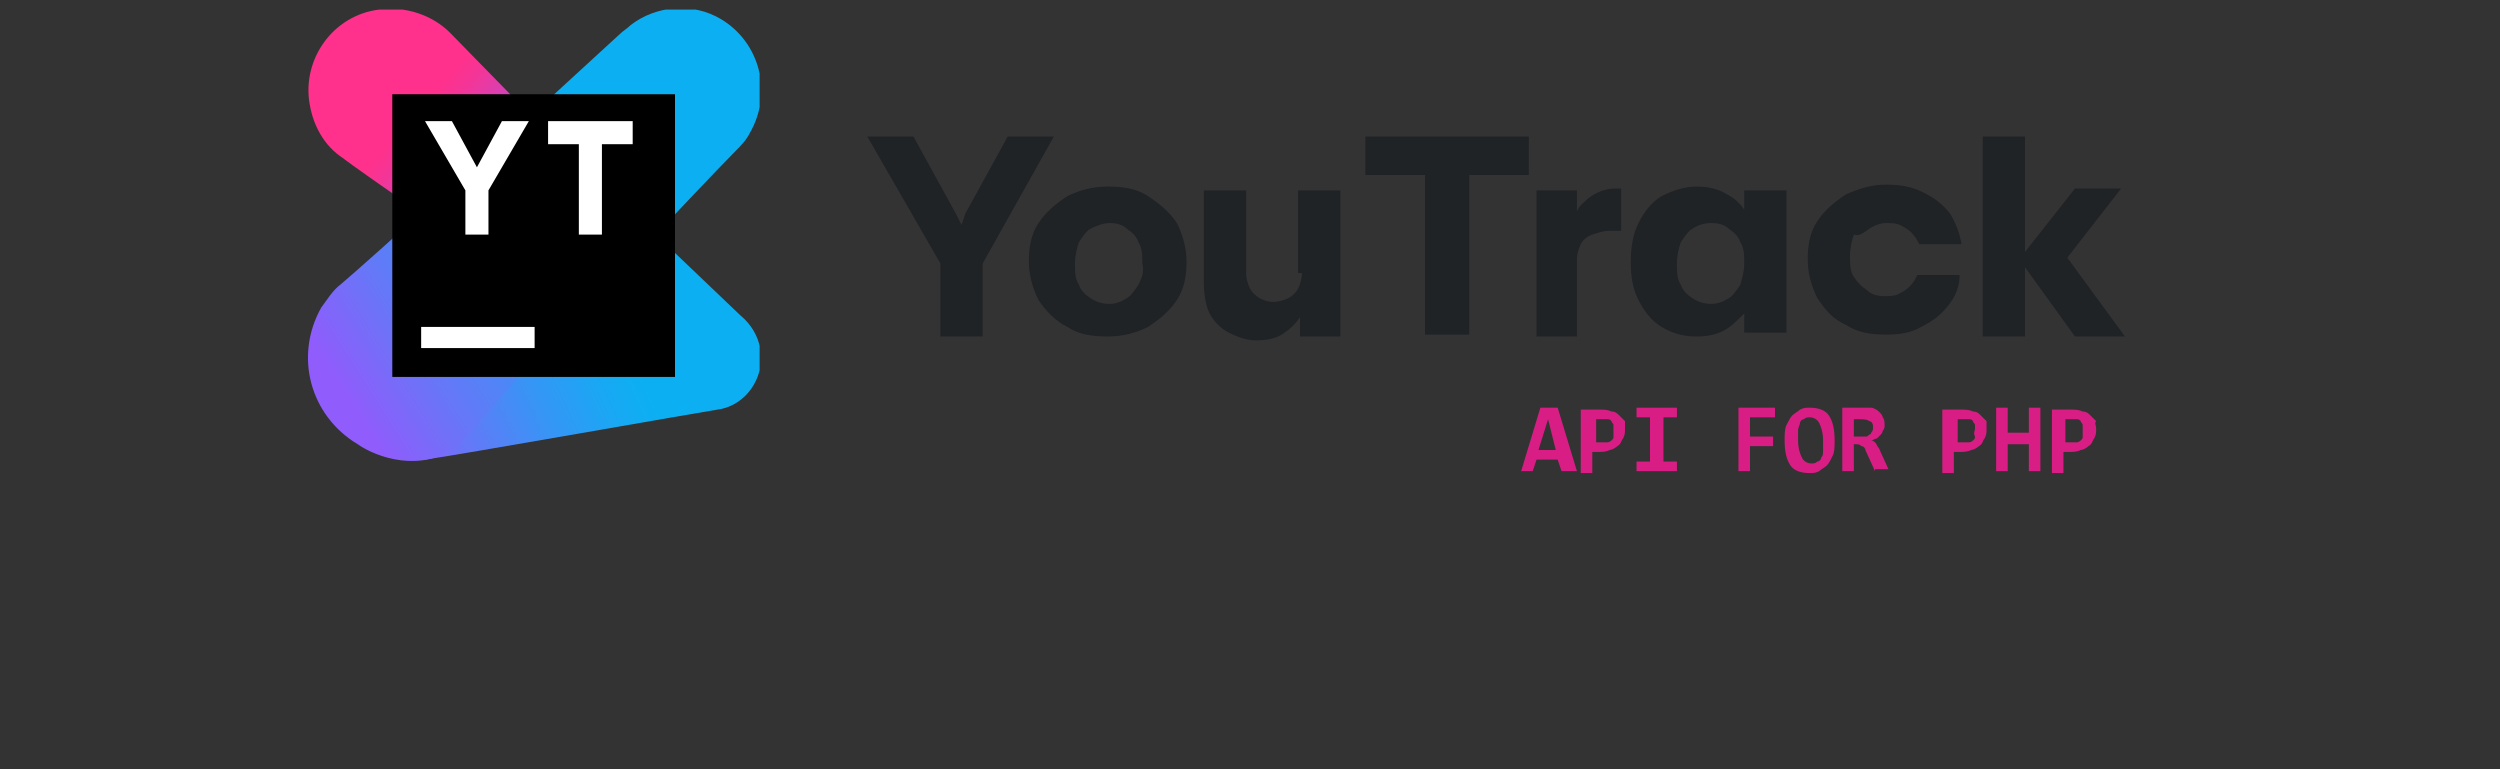 <?xml version="1.0" encoding="utf-8"?>
<!-- Generator: Adobe Illustrator 27.1.1, SVG Export Plug-In . SVG Version: 6.00 Build 0)  -->
<svg version="1.1" id="Ebene_1" xmlns="http://www.w3.org/2000/svg" xmlns:xlink="http://www.w3.org/1999/xlink" x="0px" y="0px"
	 viewBox="0 0 130 40" style="enable-background:new 0 0 130 40;" xml:space="preserve">
<rect x="0" y="0" width="130" height="40" fill="#333333" stroke="none"/>
<style type="text/css">
	.st0{fill:#1F2326;}
	.st1{clip-path:url(#SVGID_00000149356038971939265150000006720213209871437954_);}
	.st2{fill:url(#SVGID_00000066483024862828853110000004835845505435024522_);}
	.st3{fill:url(#SVGID_00000067916414381163768870000013876590545367104148_);}
	.st4{fill:url(#SVGID_00000013191674984458171470000013425497475303795374_);}
	.st5{fill:#FFFFFF;}
	.st6{fill:#D81E84;}
</style>
<path class="st0" d="M52.4,7.1l-2.2,4L50,11.7l-0.3-0.6l-2.2-4h-2.4l3.8,6.6v3.8h2.2v-3.8l3.7-6.6H52.4z"/>
<path class="st0" d="M59.7,10.2c-0.6-0.4-1.3-0.5-2.1-0.5c-0.8,0-1.5,0.2-2.1,0.5c-0.6,0.4-1.1,0.8-1.5,1.4c-0.4,0.6-0.5,1.3-0.5,2
	c0,0.7,0.2,1.4,0.5,2c0.4,0.6,0.9,1.1,1.5,1.4c0.6,0.4,1.3,0.5,2.1,0.5c0.8,0,1.5-0.2,2.1-0.5c0.6-0.4,1.1-0.8,1.5-1.4
	c0.4-0.6,0.5-1.3,0.5-2s-0.2-1.4-0.5-2C60.8,11,60.3,10.6,59.7,10.2z M59.2,14.8c-0.2,0.3-0.4,0.6-0.6,0.7c-0.3,0.2-0.6,0.3-0.9,0.3
	c-0.4,0-0.7-0.1-1-0.3s-0.5-0.4-0.6-0.7c-0.2-0.3-0.2-0.7-0.2-1.1s0.1-0.8,0.2-1.1c0.2-0.3,0.4-0.6,0.6-0.7s0.6-0.3,1-0.3
	c0.4,0,0.7,0.1,0.9,0.3c0.3,0.2,0.5,0.4,0.6,0.7c0.2,0.3,0.2,0.7,0.2,1.1C59.5,14.1,59.4,14.4,59.2,14.8z"/>
<path class="st0" d="M67.7,14.2c0,0.3-0.1,0.6-0.2,0.8c-0.1,0.2-0.3,0.4-0.5,0.5c-0.2,0.1-0.5,0.2-0.8,0.2c-0.3,0-0.5-0.1-0.7-0.2
	c-0.2-0.1-0.4-0.3-0.5-0.5c-0.1-0.2-0.2-0.5-0.2-0.8V9.9h-2.2v4.8c0,0.6,0.1,1.2,0.3,1.6c0.2,0.4,0.6,0.8,1,1
	c0.4,0.2,0.9,0.4,1.4,0.4c0.6,0,1.1-0.1,1.5-0.4c0.3-0.2,0.6-0.5,0.8-0.8v1h2.1V9.9h-2.2V14.2z"/>
<path class="st0" d="M71,9.1h3.1v8.3h2.3V9.1h3.1V7.1H71V9.1z"/>
<path class="st0" d="M82.6,10.3c-0.2,0.2-0.5,0.4-0.6,0.7V9.9h-2.1v7.6H82v-4c0-0.3,0.1-0.6,0.2-0.8c0.1-0.2,0.3-0.4,0.6-0.5
	c0.3-0.1,0.6-0.2,0.9-0.2l0.6,0V9.8H84C83.5,9.8,83,10,82.6,10.3z"/>
<path class="st0" d="M90.7,10.9c-0.2-0.3-0.5-0.6-0.9-0.8c-0.5-0.3-1-0.4-1.6-0.4c-0.6,0-1.2,0.2-1.8,0.5c-0.5,0.3-0.9,0.8-1.2,1.4
	c-0.3,0.6-0.4,1.3-0.4,2c0,0.8,0.1,1.4,0.4,2c0.3,0.6,0.7,1.1,1.2,1.4c0.5,0.3,1.1,0.5,1.8,0.5c0.6,0,1.1-0.1,1.6-0.4
	c0.3-0.2,0.6-0.5,0.9-0.8v1h2.2V9.9h-2.2L90.7,10.9L90.7,10.9z M90.5,14.8c-0.2,0.3-0.4,0.6-0.6,0.7c-0.3,0.2-0.6,0.3-0.9,0.3
	c-0.4,0-0.7-0.1-1-0.3c-0.3-0.2-0.5-0.4-0.6-0.7c-0.2-0.3-0.2-0.7-0.2-1.1c0-0.4,0.1-0.8,0.2-1.1c0.2-0.3,0.4-0.6,0.6-0.7
	c0.3-0.2,0.6-0.3,1-0.3c0.4,0,0.7,0.1,0.9,0.3c0.3,0.2,0.5,0.4,0.6,0.7c0.2,0.3,0.2,0.7,0.2,1.1C90.7,14.1,90.6,14.4,90.5,14.8z"/>
<path class="st0" d="M97.2,11.9c0.3-0.2,0.6-0.3,0.9-0.3c0.2,0,0.5,0,0.7,0.1c0.2,0.1,0.4,0.2,0.6,0.4c0.2,0.2,0.3,0.4,0.4,0.6h2.2
	c-0.1-0.6-0.3-1.1-0.6-1.6c-0.4-0.5-0.8-0.8-1.4-1.1c-0.6-0.3-1.2-0.4-1.9-0.4c-0.8,0-1.4,0.2-2.1,0.5c-0.6,0.4-1.1,0.8-1.5,1.4
	c-0.4,0.6-0.5,1.3-0.5,2c0,0.7,0.2,1.4,0.5,2c0.4,0.6,0.8,1.1,1.5,1.4c0.6,0.4,1.3,0.5,2.1,0.5c0.7,0,1.3-0.1,1.8-0.4
	c0.6-0.3,1-0.6,1.4-1.1c0.4-0.5,0.6-1,0.6-1.6h-2.2c-0.1,0.2-0.2,0.4-0.4,0.6c-0.2,0.2-0.4,0.3-0.6,0.4c-0.2,0.1-0.5,0.1-0.7,0.1
	c-0.4,0-0.7-0.1-0.9-0.3c-0.3-0.2-0.5-0.4-0.7-0.7c-0.2-0.3-0.2-0.7-0.2-1.1c0-0.4,0.1-0.8,0.2-1.1C96.7,12.3,96.9,12.1,97.2,11.9z"
	/>
<path class="st0" d="M107.5,13.4l2.8-3.6h-2.4l-2.6,3.3V7.1h-2.2v10.4h2.2v-3.6l2.6,3.6h2.6L107.5,13.4z"/>
<g>
	<defs>
		<rect id="SVGID_1_" x="16" y="0.5" width="23.5" height="23.5"/>
	</defs>
	<clipPath id="SVGID_00000125580675809969679160000004019022423711950995_">
		<use xlink:href="#SVGID_1_"  style="overflow:visible;"/>
	</clipPath>
	<g style="clip-path:url(#SVGID_00000125580675809969679160000004019022423711950995_);">
		
			<linearGradient id="SVGID_00000167398587545807452420000002129614746353068190_" gradientUnits="userSpaceOnUse" x1="18.402" y1="21.152" x2="37.566" y2="29.887" gradientTransform="matrix(1 0 0 -1 0 40)">
			<stop  offset="0" style="stop-color:#905CFB"/>
			<stop  offset="0.165" style="stop-color:#6677F8"/>
			<stop  offset="0.378" style="stop-color:#3596F5"/>
			<stop  offset="0.54" style="stop-color:#17A9F3"/>
			<stop  offset="0.632" style="stop-color:#0CB0F2"/>
		</linearGradient>
		<path style="fill:url(#SVGID_00000167398587545807452420000002129614746353068190_);" d="M38.5,16.4c-0.1-0.1-4.4-4.2-4.4-4.2
			s3.3-3.5,4.2-4.4c0.2-0.2,0.5-0.5,0.7-0.9c1.2-2.1,0.5-4.7-1.5-5.9c-1.5-0.9-3.4-0.7-4.7,0.3c-0.2,0.2-0.4,0.3-0.6,0.5
			c-0.1,0.1-4.7,4.3-8.6,7.9l7.4,4.7L23,23.3c-0.5,0.3-0.9,0.5-1.4,0.6c0.1,0,0.4,0,0.5,0c1.5-0.2,14.5-2.5,15.2-2.6
			c0.8-0.1,1.5-0.6,1.9-1.3C39.9,18.8,39.6,17.3,38.5,16.4z"/>
		
			<linearGradient id="SVGID_00000122709303123218072280000014366899663715500181_" gradientUnits="userSpaceOnUse" x1="26.209" y1="30.086" x2="16.382" y2="38.767" gradientTransform="matrix(1 0 0 -1 0 40)">
			<stop  offset="0" style="stop-color:#905CFB"/>
			<stop  offset="7.200000e-02" style="stop-color:#A554E6"/>
			<stop  offset="0.252" style="stop-color:#D641B5"/>
			<stop  offset="0.39" style="stop-color:#F43597"/>
			<stop  offset="0.468" style="stop-color:#FF318C"/>
		</linearGradient>
		<path style="fill:url(#SVGID_00000122709303123218072280000014366899663715500181_);" d="M31.5,10.7c-0.1-0.9-0.6-1.6-1.3-2.2
			C29.5,8,24,2.3,23.4,1.7c-0.9-0.9-2.3-1.4-3.7-1.2c-2.4,0.3-4,2.6-3.6,4.9c0.2,1.2,0.8,2.2,1.7,2.8c0.9,0.7,7.7,5.4,8.2,5.7
			c0.7,0.5,1.6,0.8,2.6,0.7C30.4,14.3,31.8,12.6,31.5,10.7z"/>
		
			<linearGradient id="SVGID_00000111162433129767824560000012790397739387856011_" gradientUnits="userSpaceOnUse" x1="17.7" y1="19.821" x2="40.902" y2="34.441" gradientTransform="matrix(1 0 0 -1 0 40)">
			<stop  offset="0" style="stop-color:#905CFB"/>
			<stop  offset="0.165" style="stop-color:#6677F8"/>
			<stop  offset="0.378" style="stop-color:#3596F5"/>
			<stop  offset="0.54" style="stop-color:#17A9F3"/>
			<stop  offset="0.632" style="stop-color:#0CB0F2"/>
		</linearGradient>
		<path style="fill:url(#SVGID_00000111162433129767824560000012790397739387856011_);" d="M23.8,23.2c0,0,7.8-8.8,7.8-8.8l-7.9-5
			c-2.8,2.6-5.4,4.9-6,5.4c-0.4,0.3-0.7,0.8-1,1.2c-1.4,2.5-0.6,5.6,1.9,7.1C19.6,23.8,21.9,24.6,23.8,23.2z"/>
		<path d="M35.1,4.9H20.4v14.7h14.7V4.9z"/>
		<path class="st5" d="M27.8,17h-5.9v1.1h5.9V17z"/>
		<path class="st5" d="M24.2,12.2h1.2V9.9l2.1-3.6h-1.4l-1.3,2.4l-1.3-2.4h-1.4l2.1,3.6V12.2z"/>
		<path class="st5" d="M28.5,6.3v1.2h1.6v4.7h1.2V7.5h1.6V6.3H28.5z"/>
	</g>
</g>
<g>
	<path class="st6" d="M81.2,24.5L81,23.9h-1.1l-0.2,0.6h-0.6l1-3.3h0.9l1,3.3H81.2z M80.5,21.8L80,23.4h0.9L80.5,21.8z"/>
	<path class="st6" d="M84.5,22.3c0,0.2,0,0.3-0.1,0.5c-0.1,0.1-0.1,0.3-0.3,0.4c-0.1,0.1-0.3,0.2-0.4,0.2c-0.2,0.1-0.4,0.1-0.6,0.1
		h-0.3v1.1h-0.6v-3.3h1c0.2,0,0.4,0,0.6,0.1c0.2,0,0.3,0.1,0.4,0.2c0.1,0.1,0.2,0.2,0.3,0.3C84.5,22,84.5,22.1,84.5,22.3z
		 M83.9,22.3c0-0.1,0-0.2,0-0.2c0-0.1-0.1-0.1-0.1-0.2c-0.1-0.1-0.1-0.1-0.2-0.1c-0.1,0-0.2,0-0.3,0h-0.3V23h0.3c0.1,0,0.2,0,0.3,0
		c0.1,0,0.2-0.1,0.2-0.1c0.1-0.1,0.1-0.1,0.1-0.2C83.9,22.5,83.9,22.4,83.9,22.3z"/>
	<path class="st6" d="M85.1,21.7v-0.5h2.1v0.5h-0.7V24h0.7v0.5h-2.1V24h0.7v-2.3H85.1z"/>
	<path class="st6" d="M91,21.8v0.9h1.2v0.5H91v1.3h-0.6v-3.3h1.9v0.5H91z"/>
	<path class="st6" d="M95.4,22.9c0,0.3,0,0.6-0.1,0.8c-0.1,0.2-0.2,0.4-0.3,0.5c-0.1,0.1-0.3,0.2-0.4,0.3c-0.2,0.1-0.3,0.1-0.5,0.1
		c-0.4,0-0.8-0.1-1-0.4c-0.2-0.3-0.3-0.7-0.3-1.3c0-0.3,0-0.6,0.1-0.8c0.1-0.2,0.2-0.4,0.3-0.5c0.1-0.1,0.3-0.2,0.4-0.3
		c0.2-0.1,0.3-0.1,0.5-0.1c0.4,0,0.8,0.1,1,0.4C95.3,21.9,95.4,22.3,95.4,22.9z M94.8,22.9c0-0.4-0.1-0.7-0.2-0.9
		c-0.1-0.2-0.3-0.3-0.5-0.3c-0.1,0-0.2,0-0.3,0.1c-0.1,0-0.2,0.1-0.2,0.2s-0.1,0.2-0.1,0.4c0,0.1,0,0.3,0,0.5c0,0.4,0.1,0.7,0.2,0.9
		c0.1,0.2,0.3,0.3,0.5,0.3c0.1,0,0.2,0,0.3-0.1c0.1,0,0.2-0.1,0.2-0.2c0.1-0.1,0.1-0.2,0.1-0.4C94.8,23.2,94.8,23.1,94.8,22.9z"/>
	<path class="st6" d="M97.5,24.5l-0.5-1.1c0-0.1-0.1-0.2-0.2-0.2c-0.1-0.1-0.2-0.1-0.3-0.1h-0.1v1.4h-0.6v-3.3h1c0.2,0,0.3,0,0.5,0
		c0.1,0,0.3,0.1,0.4,0.2c0.1,0.1,0.2,0.2,0.2,0.3C98,21.8,98,22,98,22.1c0,0.1,0,0.2-0.1,0.3c0,0.1-0.1,0.2-0.1,0.2
		c-0.1,0.1-0.1,0.1-0.2,0.2c-0.1,0-0.2,0.1-0.3,0.1c0.1,0,0.2,0.1,0.2,0.1c0.1,0.1,0.1,0.2,0.2,0.3l0.5,1.1H97.5z M97.4,22.2
		c0-0.2-0.1-0.3-0.2-0.3c-0.1-0.1-0.3-0.1-0.5-0.1h-0.3v0.9h0.3c0.1,0,0.2,0,0.3,0c0.1,0,0.1,0,0.2-0.1c0.1,0,0.1-0.1,0.1-0.1
		C97.4,22.4,97.4,22.3,97.4,22.2z"/>
	<path class="st6" d="M103.3,22.3c0,0.2,0,0.3-0.1,0.5c-0.1,0.1-0.1,0.3-0.3,0.4c-0.1,0.1-0.3,0.2-0.4,0.2c-0.2,0.1-0.4,0.1-0.6,0.1
		h-0.3v1.1H101v-3.3h1c0.2,0,0.4,0,0.6,0.1c0.2,0,0.3,0.1,0.4,0.2c0.1,0.1,0.2,0.2,0.3,0.3C103.3,22,103.3,22.1,103.3,22.3z
		 M102.7,22.3c0-0.1,0-0.2,0-0.2c0-0.1-0.1-0.1-0.1-0.2c-0.1-0.1-0.1-0.1-0.2-0.1c-0.1,0-0.2,0-0.3,0h-0.3V23h0.3c0.1,0,0.2,0,0.3,0
		c0.1,0,0.2-0.1,0.2-0.1c0.1-0.1,0.1-0.1,0.1-0.2C102.6,22.5,102.7,22.4,102.7,22.3z"/>
	<path class="st6" d="M105.5,24.5v-1.4h-1.1v1.4h-0.6v-3.3h0.6v1.3h1.1v-1.3h0.6v3.3H105.5z"/>
	<path class="st6" d="M109,22.3c0,0.2,0,0.3-0.1,0.5c-0.1,0.1-0.1,0.3-0.3,0.4c-0.1,0.1-0.3,0.2-0.4,0.2c-0.2,0.1-0.4,0.1-0.6,0.1
		h-0.3v1.1h-0.6v-3.3h1c0.2,0,0.4,0,0.6,0.1c0.2,0,0.3,0.1,0.4,0.2c0.1,0.1,0.2,0.2,0.3,0.3C108.9,22,109,22.1,109,22.3z
		 M108.3,22.3c0-0.1,0-0.2,0-0.2c0-0.1-0.1-0.1-0.1-0.2c-0.1-0.1-0.1-0.1-0.2-0.1c-0.1,0-0.2,0-0.3,0h-0.3V23h0.3c0.1,0,0.2,0,0.3,0
		c0.1,0,0.2-0.1,0.2-0.1c0.1-0.1,0.1-0.1,0.1-0.2C108.3,22.5,108.3,22.4,108.3,22.3z"/>
</g>
</svg>

